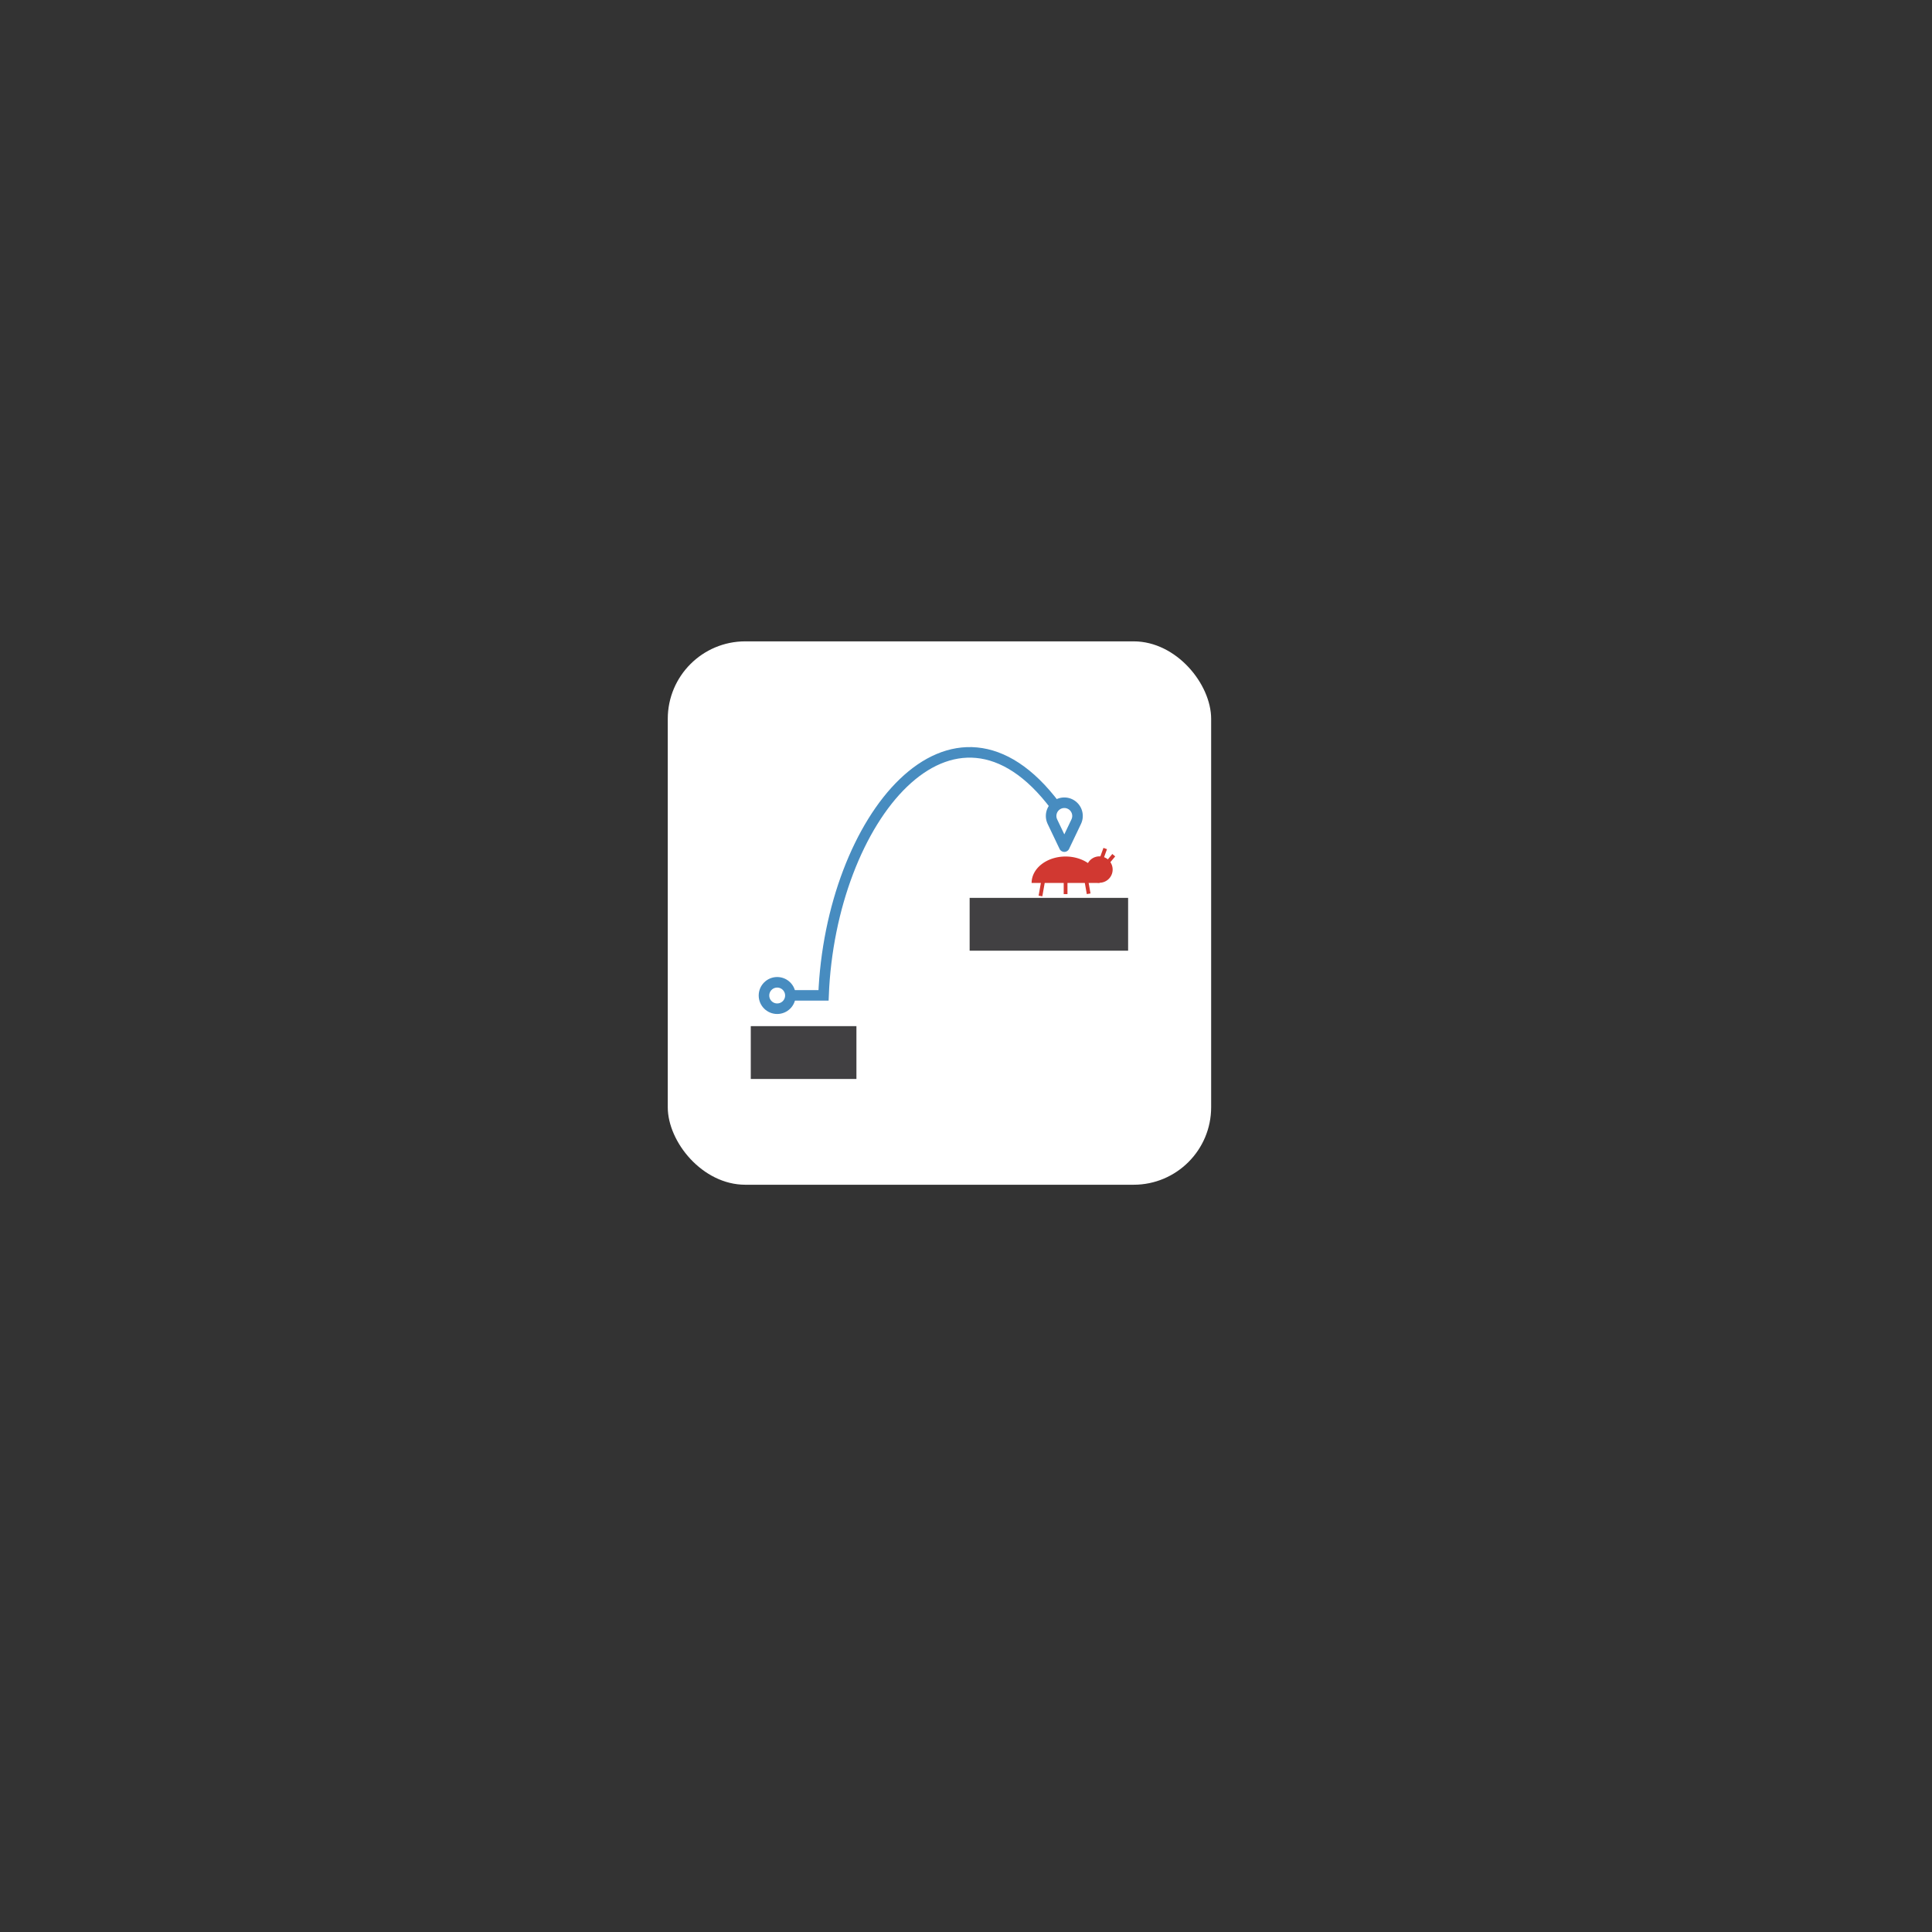 <?xml version="1.0" encoding="UTF-8" standalone="no"?>
<!-- Created with Inkscape (http://www.inkscape.org/) -->

<svg
   xmlns:dc="http://purl.org/dc/elements/1.1/"
   xmlns:cc="http://creativecommons.org/ns#"
   xmlns:rdf="http://www.w3.org/1999/02/22-rdf-syntax-ns#"
   xmlns:svg="http://www.w3.org/2000/svg"
   xmlns="http://www.w3.org/2000/svg"
   xmlns:sodipodi="http://sodipodi.sourceforge.net/DTD/sodipodi-0.dtd"
   xmlns:inkscape="http://www.inkscape.org/namespaces/inkscape"
   width="256"
   height="256"
   viewBox="0 0 67.733 67.733"
   version="1.1"
   id="svg8"
   inkscape:version="0.92.4 (5da689c313, 2019-01-14)"
   sodipodi:docname="surfacer_debugging.svg">
  <rect x="0" y="0" width="67.733" height="67.733" fill="#333333" stroke="none"/>
  <defs
     id="defs2" />
  <sodipodi:namedview
     id="base"
     pagecolor="#ffffff"
     bordercolor="#666666"
     borderopacity="1.0"
     inkscape:pageopacity="0.0"
     inkscape:pageshadow="2"
     inkscape:zoom="7.919596"
     inkscape:cx="129.63451"
     inkscape:cy="139.24534"
     inkscape:document-units="px"
     inkscape:current-layer="layer1"
     showgrid="false"
     units="px"
     inkscape:window-width="3840"
     inkscape:window-height="2035"
     inkscape:window-x="3827"
     inkscape:window-y="-13"
     inkscape:window-maximized="1"
     showguides="false">
    <sodipodi:guide
       position="32.465,43.125"
       orientation="0,1"
       id="guide1619"
       inkscape:locked="false" />
  </sodipodi:namedview>
  <g
     inkscape:label="Layer 1"
     inkscape:groupmode="layer"
     id="layer1"
     transform="translate(0,-229.267)">
    <rect
       style="opacity:1;vector-effect:none;fill:#ffffff;fill-opacity:1;stroke:none;stroke-width:0.274;stroke-linecap:round;stroke-linejoin:round;stroke-miterlimit:4;stroke-dasharray:none;stroke-dashoffset:0;stroke-opacity:1"
       id="rect942"
       width="19.05"
       height="19.05"
       x="23.411"
       y="251.752"
       rx="2.717"
       ry="2.717"
       inkscape:export-xdpi="768"
       inkscape:export-ydpi="768" />
    <rect
       style="opacity:1;vector-effect:none;fill:#414042;fill-opacity:1;stroke:none;stroke-width:3.004;stroke-linecap:round;stroke-linejoin:round;stroke-miterlimit:4;stroke-dasharray:none;stroke-dashoffset:0;stroke-opacity:1"
       id="rect815-2"
       width="3.704"
       height="1.852"
       x="26.321"
       y="265.242"
       inkscape:export-xdpi="768"
       inkscape:export-ydpi="768" />
    <rect
       style="opacity:1;vector-effect:none;fill:#414042;fill-opacity:1;stroke:none;stroke-width:3.68;stroke-linecap:round;stroke-linejoin:round;stroke-miterlimit:4;stroke-dasharray:none;stroke-dashoffset:0;stroke-opacity:1"
       id="rect815-2-7-4-9-6-4"
       width="5.556"
       height="1.852"
       x="33.994"
       y="260.745"
       inkscape:export-xdpi="768"
       inkscape:export-ydpi="768" />
    <path
       style="opacity:1;vector-effect:none;fill:none;fill-opacity:1;stroke:#478cc0;stroke-width:0.37;stroke-linecap:round;stroke-linejoin:round;stroke-miterlimit:4;stroke-dasharray:none;stroke-dashoffset:0;stroke-opacity:1"
       d="m 37.314,257.41 a 0.463,0.463 0 0 0 -0.463,0.463 0.463,0.463 0 0 0 0.047,0.203 h -7.18e-4 l 0.416,0.872 0.416,-0.872 h -4.86e-4 a 0.463,0.463 0 0 0 0.047,-0.203 0.463,0.463 0 0 0 -0.463,-0.463 z"
       id="path988-8"
       inkscape:connector-curvature="0"
       inkscape:export-xdpi="768"
       inkscape:export-ydpi="768" />
    <path
       style="fill:none;stroke:#478cc0;stroke-width:0.37;stroke-linecap:butt;stroke-linejoin:miter;stroke-miterlimit:4;stroke-dasharray:none;stroke-opacity:1"
       d="m 27.71,264.163 h 1.162 c 0.243,-6.193 4.517,-11.457 8.125,-6.645"
       id="path4786"
       inkscape:connector-curvature="0"
       sodipodi:nodetypes="ccc"
       inkscape:export-xdpi="768"
       inkscape:export-ydpi="768" />
    <circle
       style="opacity:1;vector-effect:none;fill:none;fill-opacity:1;stroke:#478cc0;stroke-width:0.37;stroke-linecap:round;stroke-linejoin:round;stroke-miterlimit:4;stroke-dasharray:none;stroke-dashoffset:0;stroke-opacity:1"
       id="path4788"
       cx="27.247"
       cy="264.168"
       r="0.463"
       inkscape:export-xdpi="768"
       inkscape:export-ydpi="768" />
    <g
       id="g923"
       transform="translate(-0.86,0.366)"
       style="fill:#d13831;fill-opacity:1"
       inkscape:export-xdpi="768"
       inkscape:export-ydpi="768">
      <path
         inkscape:connector-curvature="0"
         id="path1601"
         d="m 38.218,258.929 a 1.191,0.926 0 0 0 -1.191,0.926 h 2.381 a 1.191,0.926 0 0 0 -1.191,-0.926 z"
         style="opacity:1;vector-effect:none;fill:#d13831;fill-opacity:1;stroke:none;stroke-width:1.248;stroke-linecap:round;stroke-linejoin:round;stroke-miterlimit:4;stroke-dasharray:none;stroke-dashoffset:0;stroke-opacity:1" />
      <rect
         transform="rotate(-10)"
         y="262.265"
         x="-6.822"
         height="0.794"
         width="0.132"
         id="rect838"
         style="opacity:1;vector-effect:none;fill:#d13831;fill-opacity:1;stroke:none;stroke-width:0.22;stroke-linecap:round;stroke-linejoin:round;stroke-miterlimit:4;stroke-dasharray:none;stroke-dashoffset:0;stroke-opacity:1" />
      <rect
         style="opacity:1;vector-effect:none;fill:#d13831;fill-opacity:1;stroke:none;stroke-width:0.22;stroke-linecap:round;stroke-linejoin:round;stroke-miterlimit:4;stroke-dasharray:none;stroke-dashoffset:0;stroke-opacity:1"
         id="rect840"
         width="0.132"
         height="0.794"
         x="38.152"
         y="259.453" />
      <rect
         style="opacity:1;vector-effect:none;fill:#d13831;fill-opacity:1;stroke:none;stroke-width:0.22;stroke-linecap:round;stroke-linejoin:round;stroke-miterlimit:4;stroke-dasharray:none;stroke-dashoffset:0;stroke-opacity:1"
         id="rect844"
         width="0.132"
         height="0.794"
         x="-82.097"
         y="248.992"
         transform="matrix(-0.985,-0.174,-0.174,0.985,0,0)" />
      <circle
         transform="matrix(-0.866,-0.5,-0.5,0.866,0,0)"
         r="0.463"
         style="opacity:1;vector-effect:none;fill:#d13831;fill-opacity:1;stroke:none;stroke-width:0.251;stroke-linecap:round;stroke-linejoin:round;stroke-miterlimit:4;stroke-dasharray:none;stroke-dashoffset:0;stroke-opacity:1"
         id="circle834-7"
         cx="-163.825"
         cy="204.935" />
      <rect
         transform="matrix(-0.766,-0.643,-0.643,0.766,0,0)"
         y="172.609"
         x="-197.056"
         height="0.529"
         width="0.132"
         id="rect854-7"
         style="opacity:1;vector-effect:none;fill:#d13831;fill-opacity:1;stroke:none;stroke-width:0.179;stroke-linecap:round;stroke-linejoin:round;stroke-miterlimit:4;stroke-dasharray:none;stroke-dashoffset:0;stroke-opacity:1" />
      <rect
         style="opacity:1;vector-effect:none;fill:#d13831;fill-opacity:1;stroke:none;stroke-width:0.179;stroke-linecap:round;stroke-linejoin:round;stroke-miterlimit:4;stroke-dasharray:none;stroke-dashoffset:0;stroke-opacity:1"
         id="rect876-0"
         width="0.132"
         height="0.529"
         x="125.616"
         y="229.504"
         transform="rotate(20)" />
    </g>
  </g>
</svg>
